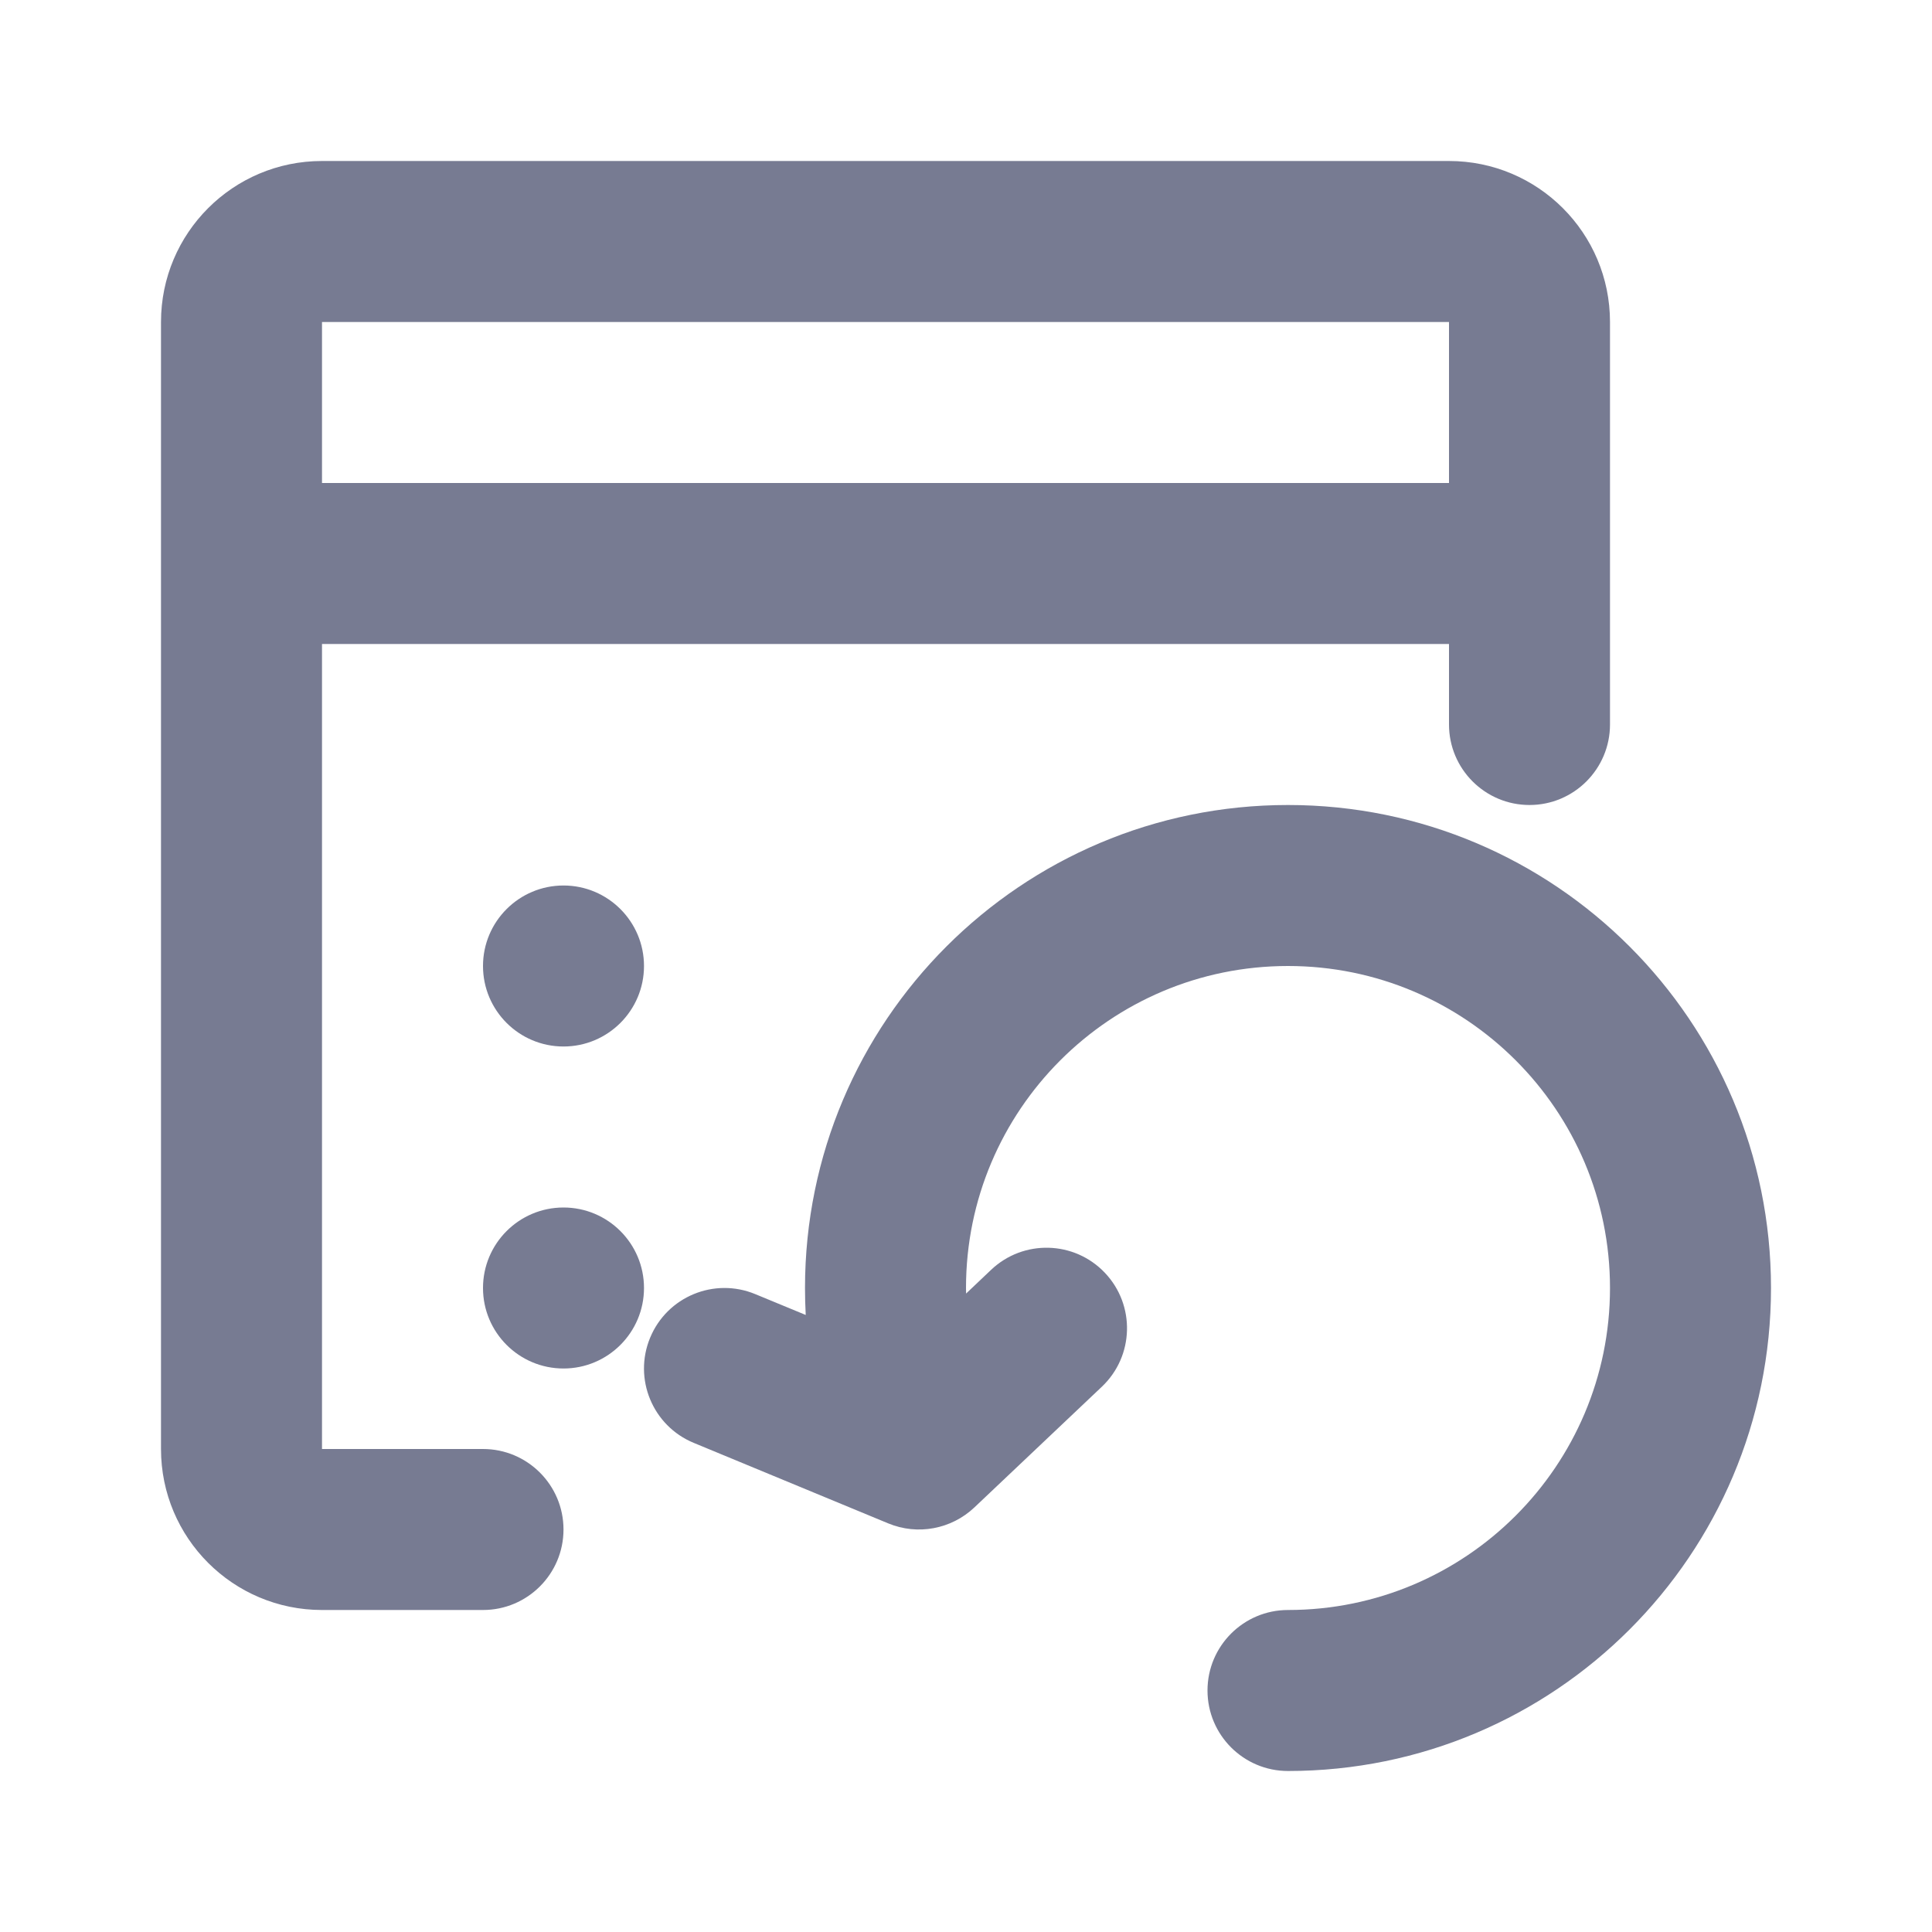<svg width="24" height="24" viewBox="0 0 24 24" fill="none" xmlns="http://www.w3.org/2000/svg">
<path fill-rule="evenodd" clip-rule="evenodd" d="M2 4C2 2.895 2.895 2 4 2H18C19.105 2 20 2.895 20 4V9C20 9.552 19.552 10 19 10C18.448 10 18 9.552 18 9V8H4V18H6C6.552 18 7 18.448 7 19C7 19.552 6.552 20 6 20H4C2.895 20 2 19.105 2 18V4ZM18 4V6H4V4H18Z" fill="#777B92"/>
<path fill-rule="evenodd" clip-rule="evenodd" d="M7 13C6.448 13 6 12.552 6 12C6 11.448 6.448 11 7 11C7.552 11 8 11.448 8 12C8 12.552 7.552 13 7 13Z" fill="#777B92"/>
<path fill-rule="evenodd" clip-rule="evenodd" d="M8 16C8 16.552 7.552 17 7 17C6.448 17 6 16.552 6 16C6 15.448 6.448 15 7 15C7.552 15 8 15.448 8 16Z" fill="#777B92"/>
<path fill-rule="evenodd" clip-rule="evenodd" d="M12 16C12 16.023 12 16.046 12.001 16.069L12.312 15.774C12.713 15.394 13.346 15.411 13.726 15.812C14.106 16.213 14.089 16.846 13.688 17.226L12.104 18.726C11.817 18.997 11.398 19.075 11.034 18.924L8.618 17.924C8.107 17.713 7.865 17.128 8.076 16.618C8.287 16.107 8.872 15.865 9.382 16.076L10.009 16.335C10.003 16.224 10 16.113 10 16C10 12.686 12.686 10 16 10C19.314 10 22 12.686 22 16C22 19.314 19.314 22 16 22C15.448 22 15 21.552 15 21C15 20.448 15.448 20 16 20C18.209 20 20 18.209 20 16C20 13.791 18.209 12 16 12C13.791 12 12 13.791 12 16Z" fill="#777B92"/>
</svg>
